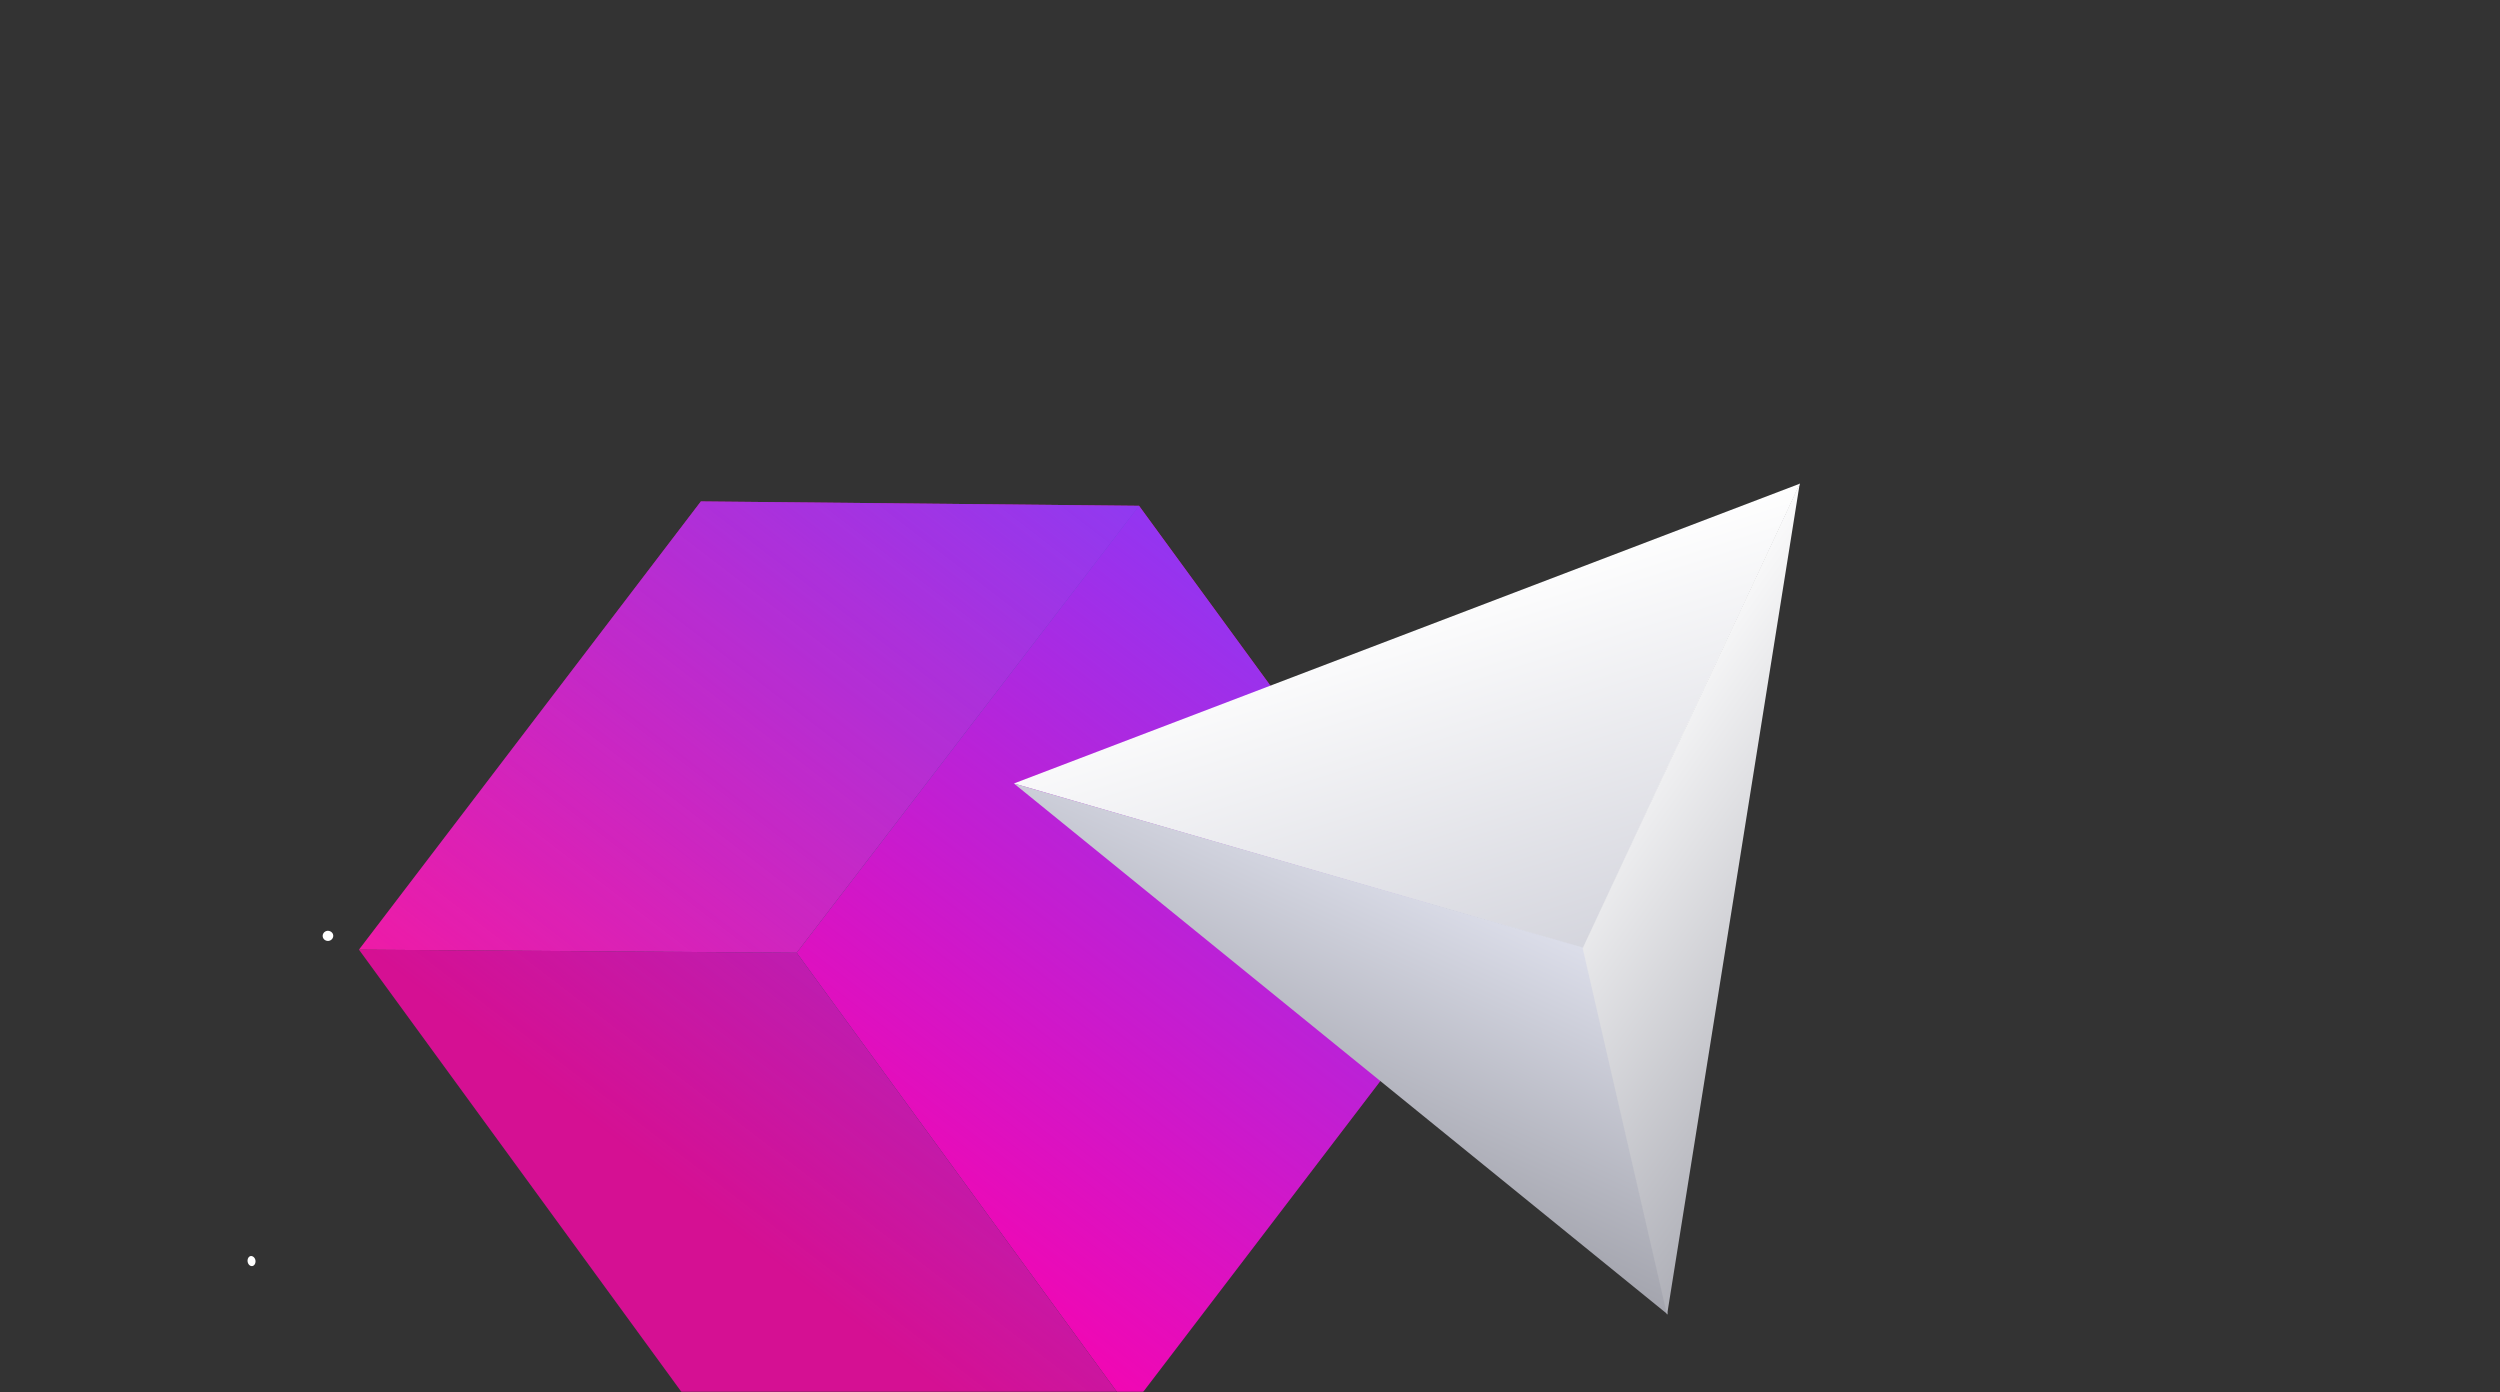 <svg width="632" height="352" viewBox="0 0 632 352" fill="none" xmlns="http://www.w3.org/2000/svg">
<rect x="0" y="0" width="632" height="352" fill="#333333" stroke="none"/>
<mask id="mask0_406_10797" style="mask-type:alpha" maskUnits="userSpaceOnUse" x="0" y="0" width="632" height="352">
<rect width="632" height="352" fill="#D9D9D9"/>
</mask>
<g mask="url(#mask0_406_10797)">
<path d="M182.784 194.586C182.873 195.263 182.515 195.917 181.954 195.989C181.394 196.061 180.885 195.559 180.792 194.842C180.698 194.125 181.061 193.511 181.621 193.439C182.182 193.367 182.696 193.909 182.784 194.586Z" fill="white"/>
<path d="M64.585 318.663C64.674 319.34 64.316 319.994 63.755 320.066C63.226 320.134 62.686 319.636 62.592 318.919C62.504 318.242 62.862 317.588 63.422 317.516C63.957 317.488 64.497 317.986 64.585 318.663Z" fill="white"/>
<path d="M232.31 304.891C232.398 305.568 231.895 306.24 231.148 306.336C230.442 306.427 229.746 305.949 229.653 305.232C229.564 304.555 230.068 303.882 230.815 303.786C231.562 303.69 232.216 304.173 232.31 304.891Z" fill="white"/>
<path d="M84.237 236.415C84.326 237.092 83.823 237.764 83.076 237.86C82.37 237.951 81.674 237.473 81.581 236.756C81.492 236.079 81.995 235.407 82.743 235.311C83.495 235.254 84.149 235.737 84.237 236.415Z" fill="white"/>
<path d="M287.944 127.868L372.04 243.002L285.597 356.319L201.402 240.852L287.944 127.868Z" fill="#FF00AA"/>
<path d="M285.596 356.319L174.937 355.536L90.742 240.068L201.401 240.852L285.596 356.319Z" fill="#D51093"/>
<path d="M201.402 240.853L90.744 240.069L177.186 126.752L287.944 127.87L201.402 240.853Z" fill="#ED1BA7"/>
<path d="M287.944 127.87L177.186 126.752L90.744 240.069L174.939 355.537L285.598 356.321L372.04 243.003L287.944 127.87Z" fill="url(#paint0_linear_406_10797)"/>
<path d="M455.045 122.256L400.289 239.788L256.314 198.064L455.045 122.256Z" fill="url(#paint1_linear_406_10797)"/>
<path d="M400.289 239.573L421.601 332.282L256.315 198.064L400.289 239.573Z" fill="url(#paint2_linear_406_10797)"/>
<path d="M421.433 332.414L454.984 122.179L400.099 239.717L421.433 332.414Z" fill="url(#paint3_linear_406_10797)"/>
</g>
<defs>
<linearGradient id="paint0_linear_406_10797" x1="330.198" y1="113.022" x2="180.688" y2="307.684" gradientUnits="userSpaceOnUse">
<stop stop-color="#7F3FFE"/>
<stop offset="1" stop-color="#7F3FFE" stop-opacity="0"/>
</linearGradient>
<linearGradient id="paint1_linear_406_10797" x1="353.208" y1="152.361" x2="393.236" y2="279.464" gradientUnits="userSpaceOnUse">
<stop stop-color="white"/>
<stop offset="1" stop-color="#C5C6D1"/>
</linearGradient>
<linearGradient id="paint2_linear_406_10797" x1="361.186" y1="217.027" x2="327.613" y2="289.796" gradientUnits="userSpaceOnUse">
<stop stop-color="#DFE1ED"/>
<stop offset="1" stop-color="#A3A4AD"/>
</linearGradient>
<linearGradient id="paint3_linear_406_10797" x1="395.688" y1="197.409" x2="487.759" y2="262.091" gradientUnits="userSpaceOnUse">
<stop stop-color="white"/>
<stop offset="1" stop-color="#A3A4AD"/>
</linearGradient>
</defs>
</svg>
